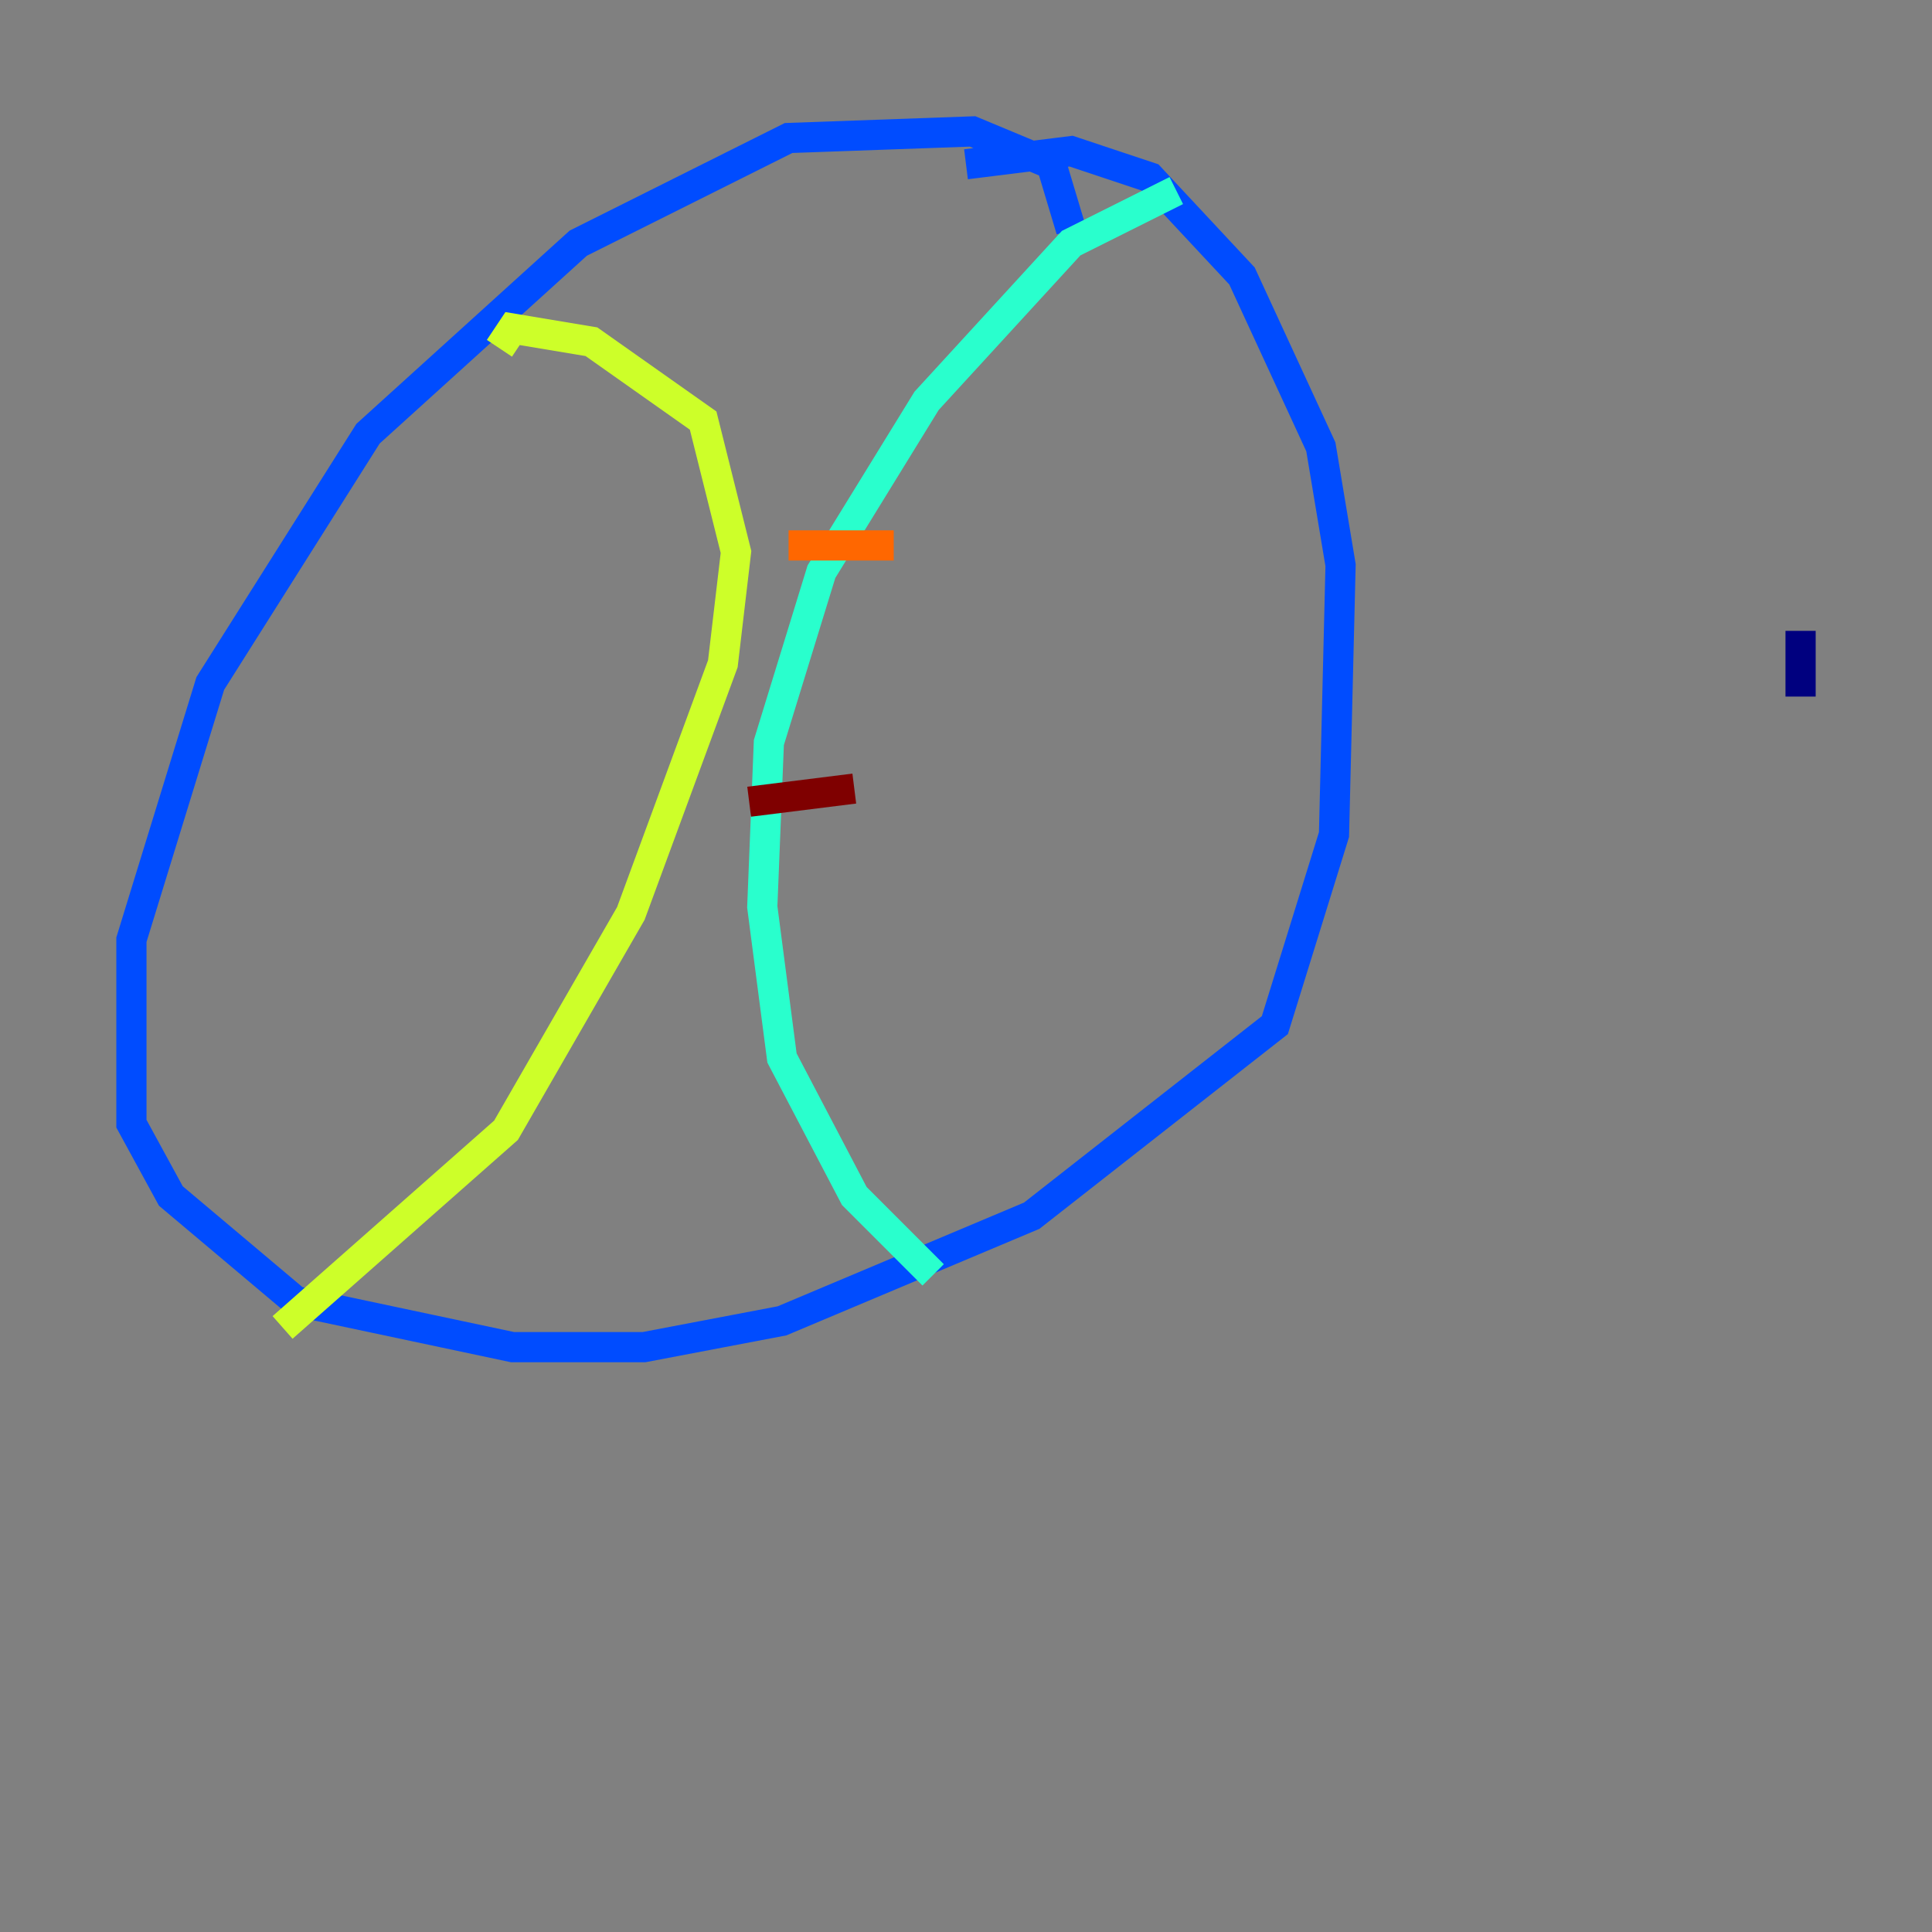 <?xml version="1.0" encoding="utf-8" ?>
<svg baseProfile="tiny" height="128" version="1.2" viewBox="0,0,128,128" width="128" xmlns="http://www.w3.org/2000/svg" xmlns:ev="http://www.w3.org/2001/xml-events" xmlns:xlink="http://www.w3.org/1999/xlink"><rect x="0" y="0" width="128" height="128" fill="#808080" stroke="none"/><defs /><polyline fill="none" points="119.293,41.796 119.293,46.15" stroke="#00007f" stroke-width="2" /><polyline fill="none" points="70.966,15.238 69.66,10.884 64.435,8.707 52.245,9.143 38.313,16.109 24.381,28.735 13.932,45.279 8.707,62.258 8.707,74.449 11.32,79.238 19.592,86.204 33.959,89.252 42.667,89.252 51.809,87.51 68.354,80.544 84.463,67.918 88.381,55.292 88.816,37.442 87.51,29.605 82.286,18.286 76.191,11.755 70.966,10.014 64.0,10.884" stroke="#004cff" stroke-width="2" /><polyline fill="none" points="61.823,84.463 56.599,79.238 51.809,70.095 50.503,60.082 50.939,49.197 54.422,37.878 61.388,26.558 70.966,16.109 77.932,12.626" stroke="#29ffcd" stroke-width="2" /><polyline fill="none" points="33.088,23.075 33.959,21.769 39.184,22.64 46.585,27.864 48.762,36.571 47.891,43.973 41.796,60.517 33.524,74.884 18.721,87.946" stroke="#cdff29" stroke-width="2" /><polyline fill="none" points="52.245,36.136 59.211,36.136" stroke="#ff6700" stroke-width="2" /><polyline fill="none" points="49.633,53.116 56.599,52.245" stroke="#7f0000" stroke-width="2" /></svg>